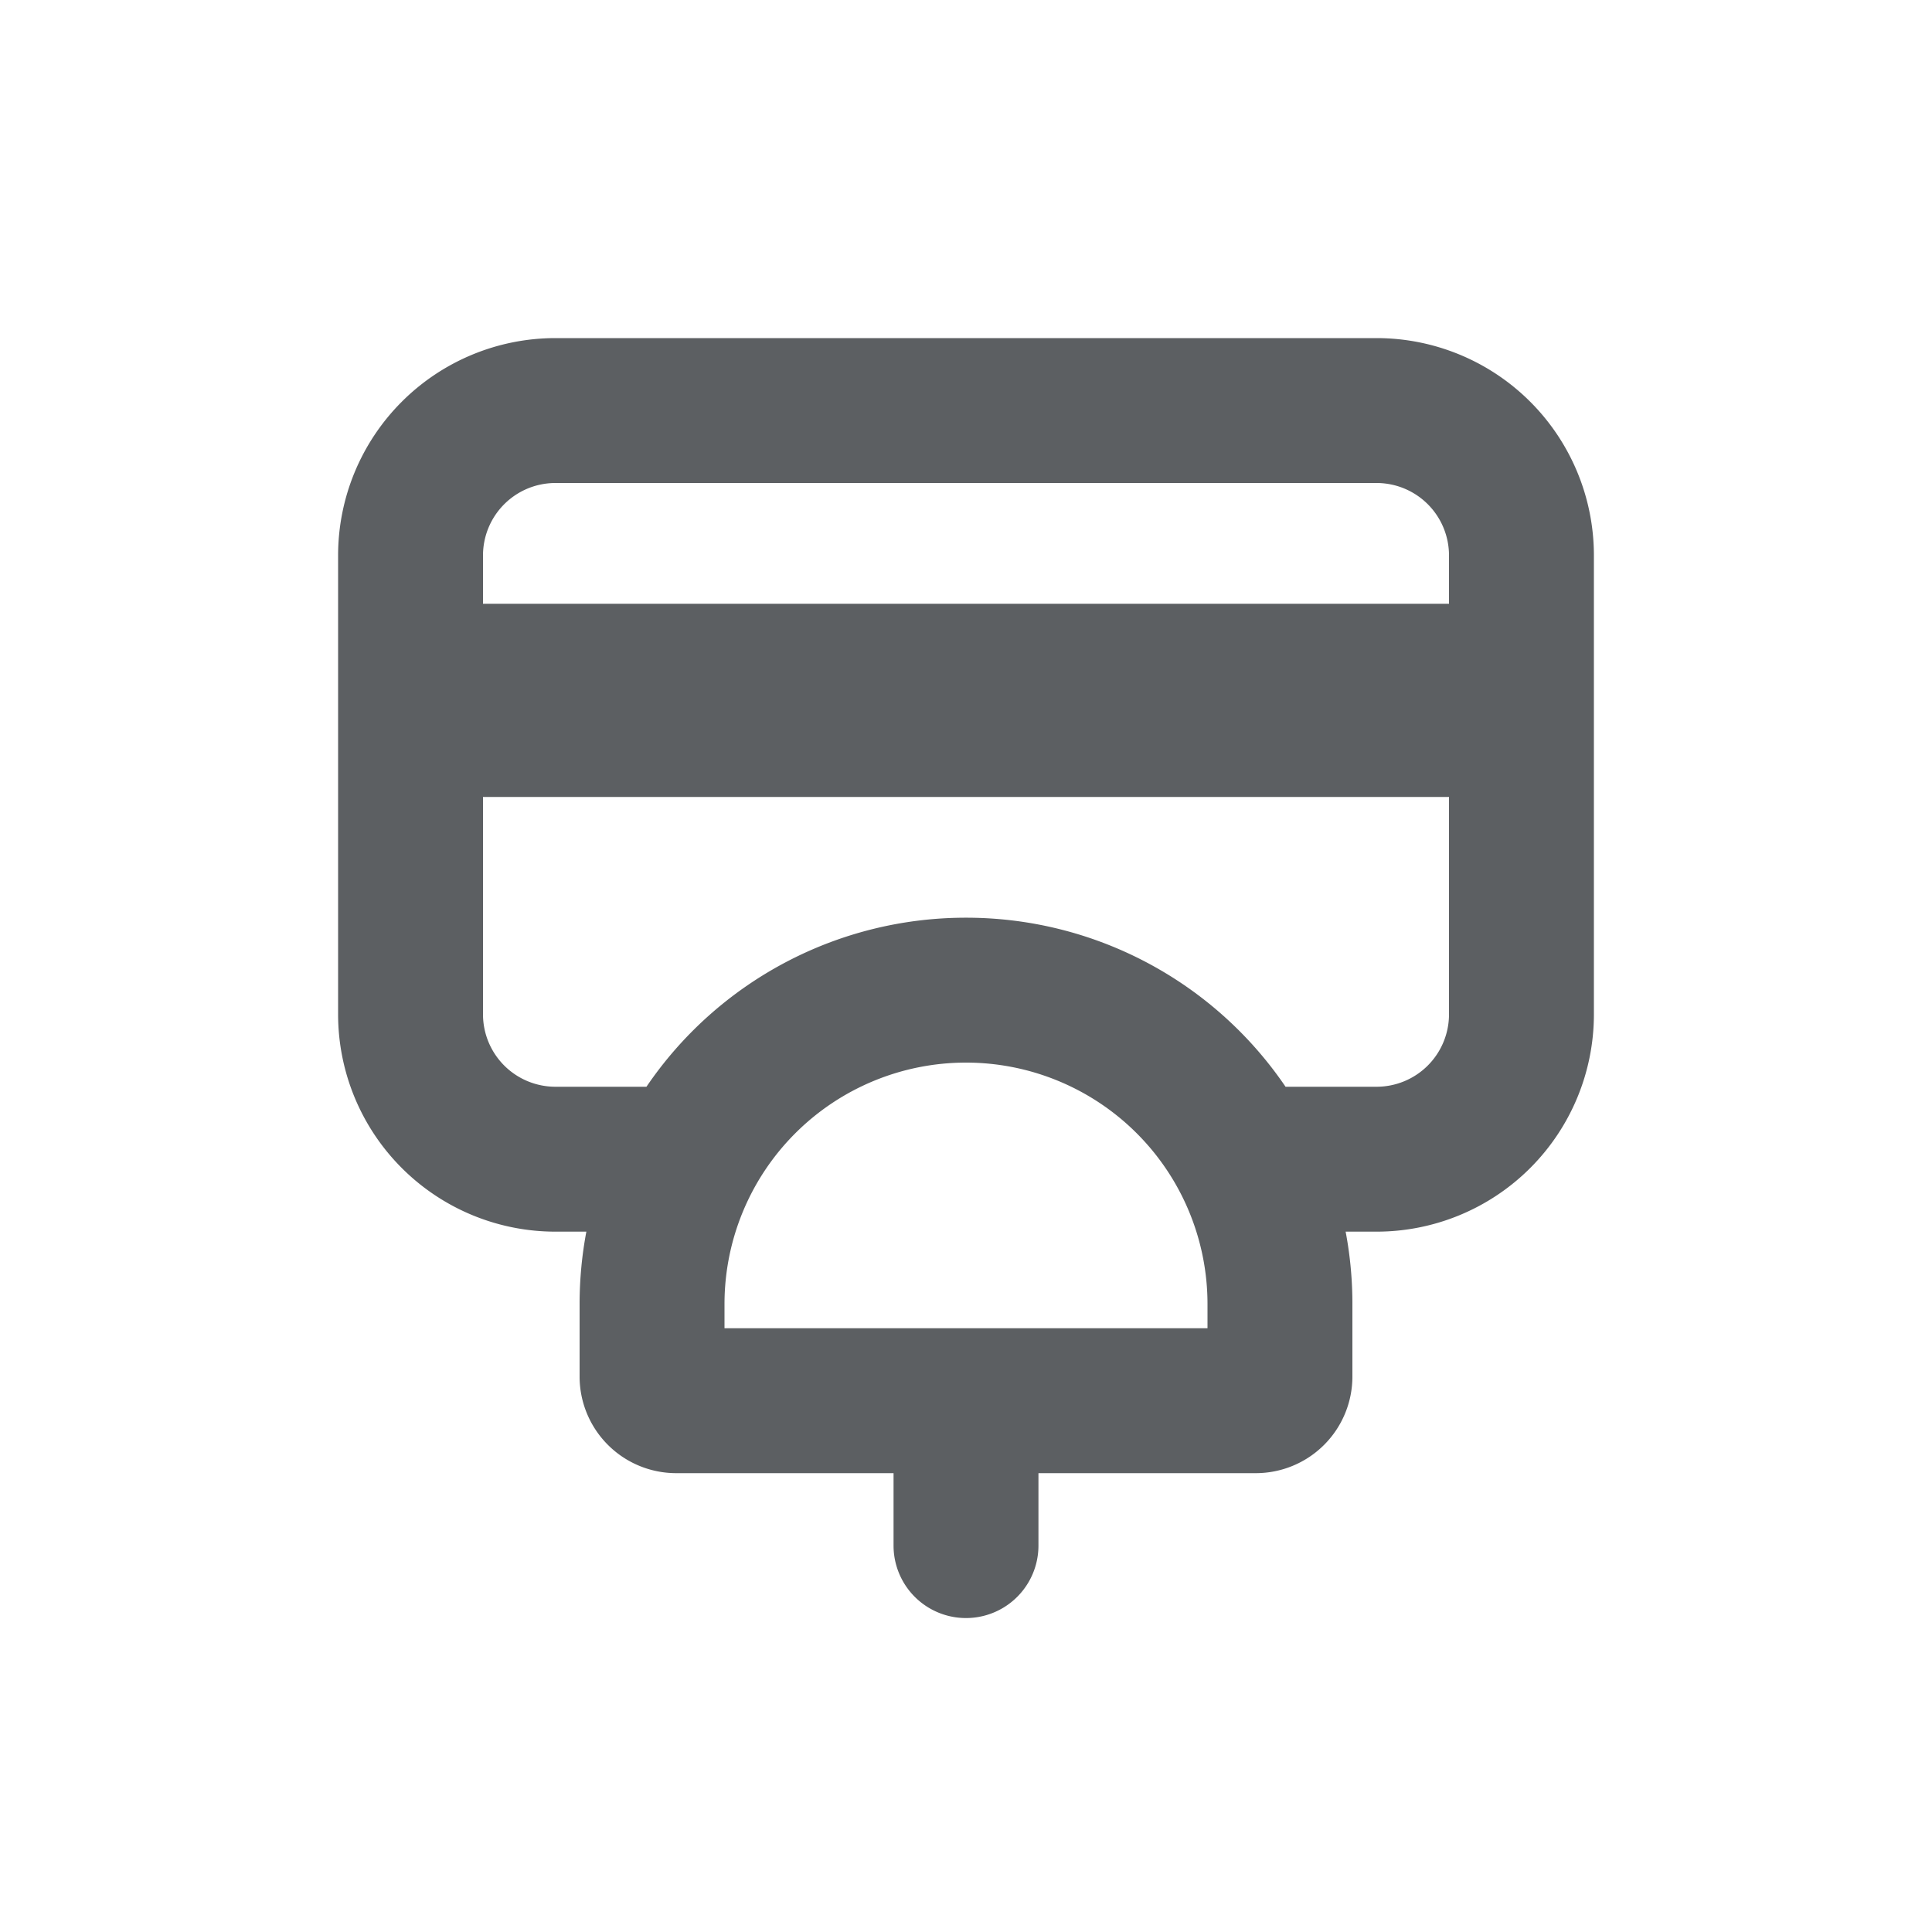<svg viewBox="0 0 20 20" xmlns="http://www.w3.org/2000/svg"><path fill-rule="evenodd" d="M5.75 3.5a2.25 2.25 0 0 0-2.25 2.25v4.75a2.25 2.25 0 0 0 2.25 2.25h.32c-.046.243-.07.494-.07.75v.75a1 1 0 0 0 1 1h2.25v.75a.75.75 0 0 0 1.5 0v-.75h2.25a1 1 0 0 0 1-1v-.75a4.02 4.02 0 0 0-.07-.75h.32a2.25 2.25 0 0 0 2.25-2.25v-4.75a2.25 2.25 0 0 0-2.25-2.25h-8.5Zm6.75 10.25v-.25a2.5 2.5 0 0 0-5 0v.25h5Zm-2.5-4.25a3.996 3.996 0 0 0-3.308 1.75h-.942a.75.75 0 0 1-.75-.75v-2.25h10v2.25a.75.75 0 0 1-.75.75h-.942a3.996 3.996 0 0 0-3.308-1.75Zm5-3.25v-.5a.75.75 0 0 0-.75-.75h-8.5a.75.75 0 0 0-.75.75v.5h10Z" fill="#5C5F62"/></svg>